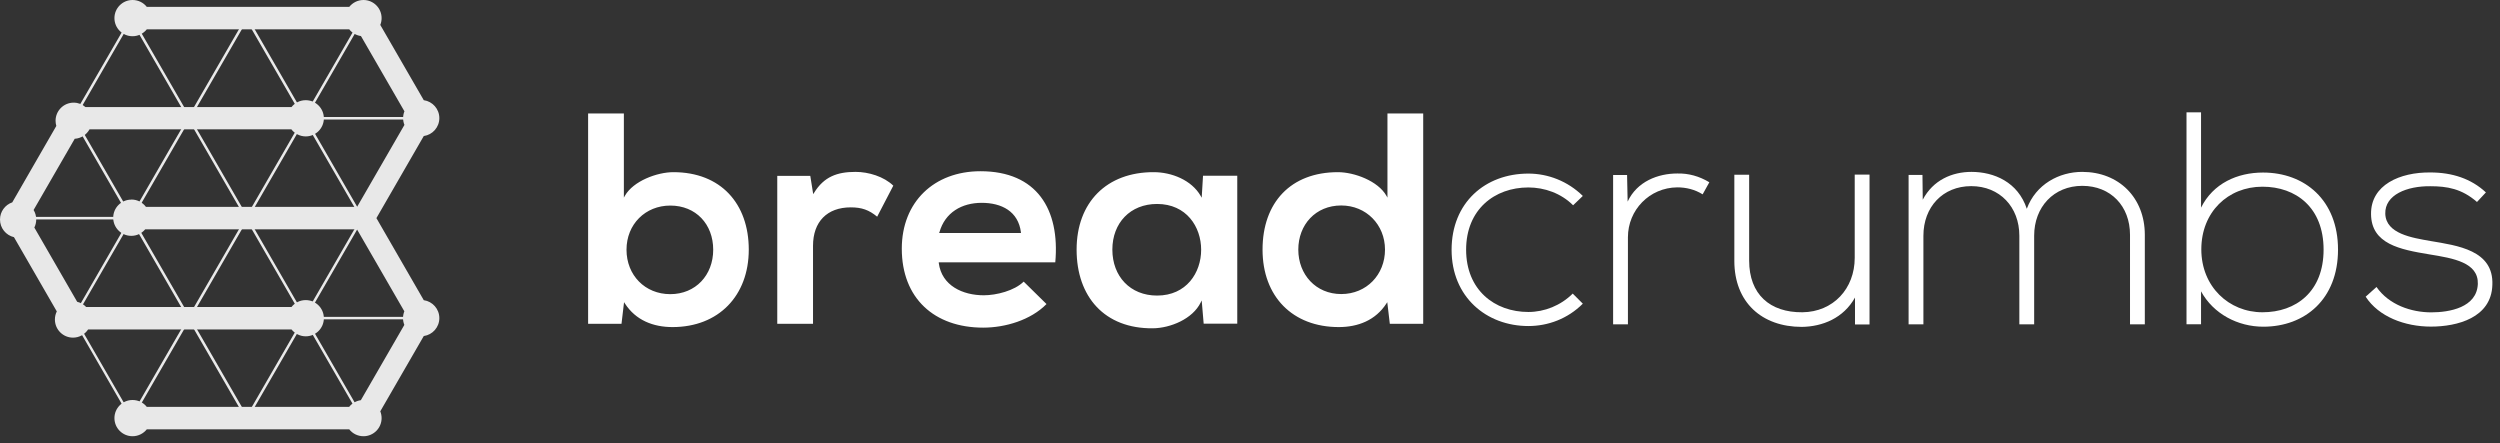 <?xml version="1.0" ?>
<svg xmlns="http://www.w3.org/2000/svg" viewBox="0 0 265 47" fill="none">
	<rect x="0" y="0" width="265" height="47" fill="#333333" stroke="none"/>
	<path fill-rule="evenodd" clip-rule="evenodd" d="M45.089 33C41.919 38.48 41.629 38.97 38.479 44.45H13.849C9.739 37.34 5.649 30.22 1.539 23.12C5.619 16.01 9.739 8.9 13.849 1.8H38.479C41.629 7.29 41.499 7.03 44.669 12.51H44.359L38.329 2.06H13.999L1.839 23.13L13.999 44.19H38.319L44.399 33.66L44.779 33.01H45.079L45.089 33Z" fill="#EAEAEA"/>
	<path d="M38.84 22.99H1.689V23.26H38.84V22.99Z" fill="#EAEAEA"/>
	<path fill-rule="evenodd" clip-rule="evenodd" d="M26.28 1.86L44.75 33.85H7.58C13.77 23.12 19.95 12.39 26.16 1.66L26.28 1.86ZM44.29 33.59L26.16 2.2L8.03 33.59H44.28H44.29Z" fill="#EAEAEA"/>
	<path fill-rule="evenodd" clip-rule="evenodd" d="M38.291 44.39L13.81 2L14.04 1.86L38.52 44.26L38.291 44.39Z" fill="#EAEAEA"/>
	<path fill-rule="evenodd" clip-rule="evenodd" d="M13.81 44.25L38.291 1.86L38.52 2L14.04 44.39L13.81 44.25Z" fill="#EAEAEA"/>
	<path fill-rule="evenodd" clip-rule="evenodd" d="M26.16 44.06L44.28 12.67H8.04L26.17 44.06H26.16ZM44.63 12.6L26.16 44.59C19.96 33.86 13.77 23.13 7.57 12.4H44.74L44.62 12.6H44.63Z" fill="#EAEAEA"/>
	<path fill-rule="evenodd" clip-rule="evenodd" d="M30.9 13.71H9.49C9.18 14.27 8.6 14.67 7.92 14.71L3.56 22.26C3.74 22.55 3.84 22.89 3.84 23.26C3.84 23.57 3.77 23.86 3.64 24.12L8.18 31.99C8.55 32.08 8.88 32.27 9.13 32.54H30.9C31.25 32.09 31.8 31.81 32.41 31.81C33.47 31.81 34.33 32.67 34.33 33.73C34.33 34.79 33.47 35.65 32.41 35.65C31.8 35.65 31.25 35.36 30.9 34.92H9.34C9 35.44 8.41 35.79 7.74 35.79C6.68 35.79 5.82 34.93 5.82 33.87C5.82 33.56 5.89 33.27 6.02 33.01L1.48 25.14C0.63 24.94 0 24.18 0 23.27C0 22.43 0.54 21.71 1.3 21.45L5.97 13.35C5.92 13.17 5.89 12.99 5.89 12.8C5.89 11.74 6.75 10.88 7.81 10.88C8.29 10.88 8.73 11.06 9.06 11.35H30.9C31.25 10.9 31.8 10.62 32.41 10.62C33.47 10.62 34.33 11.48 34.33 12.54C34.33 13.6 33.47 14.46 32.41 14.46C31.8 14.46 31.25 14.17 30.9 13.73V13.71ZM13.92 21.16C12.86 21.16 12 22.02 12 23.08C12 24.14 12.86 25 13.92 25C14.51 25 15.04 24.73 15.39 24.31H37.84L42.86 33C42.77 33.22 42.72 33.47 42.72 33.72C42.72 33.97 42.77 34.22 42.86 34.44L38.25 42.42C37.75 42.49 37.31 42.75 37.01 43.13H15.56C15.21 42.68 14.66 42.4 14.05 42.4C12.99 42.4 12.13 43.26 12.13 44.32C12.13 45.38 12.99 46.24 14.05 46.24C14.66 46.24 15.21 45.95 15.56 45.51H37.02C37.37 45.96 37.92 46.24 38.53 46.24C39.59 46.24 40.45 45.38 40.45 44.32C40.45 44.07 40.4 43.82 40.31 43.6L44.92 35.62C45.85 35.49 46.57 34.69 46.57 33.72C46.57 32.75 45.85 31.95 44.92 31.82L39.9 23.12L44.92 14.42C45.85 14.29 46.57 13.49 46.57 12.52C46.57 11.55 45.85 10.75 44.92 10.62L40.31 2.64C40.4 2.42 40.45 2.18 40.45 1.92C40.45 0.86 39.59 0 38.53 0C37.92 0 37.37 0.29 37.02 0.73H15.56C15.21 0.28 14.66 0 14.05 0C12.99 0 12.13 0.86 12.13 1.92C12.13 2.98 12.99 3.84 14.05 3.84C14.66 3.84 15.21 3.55 15.56 3.11H37.02C37.32 3.49 37.76 3.75 38.26 3.82L42.87 11.8C42.78 12.02 42.73 12.26 42.73 12.52C42.73 12.78 42.78 13.02 42.87 13.24L37.85 21.93H15.47C15.12 21.46 14.56 21.15 13.93 21.15L13.92 21.16Z" fill="#E8E8E8"/>
	<path fill-rule="evenodd" clip-rule="evenodd" d="M62.34 12.03V34.32H65.88L66.15 32.03L66.24 32.17C67.39 33.95 69.24 34.67 71.29 34.67C76.18 34.67 79.37 31.34 79.37 26.46C79.37 21.58 76.4 18.25 71.38 18.25C69.65 18.25 67.13 19.19 66.24 20.75L66.13 20.95V12.03H62.34ZM147.07 12.03V20.95L146.96 20.75C146.07 19.18 143.55 18.25 141.82 18.25C136.81 18.25 133.83 21.48 133.83 26.46C133.83 31.44 137.02 34.67 141.91 34.67C143.95 34.67 145.81 33.95 146.96 32.17L147.05 32.03L147.32 34.32H150.86V12.03H147.07ZM142.17 21.78C144.81 21.78 146.81 23.81 146.81 26.46C146.81 29.11 144.86 31.17 142.17 31.17C139.48 31.17 137.62 29.1 137.62 26.46C137.62 23.82 139.45 21.78 142.17 21.78ZM127.58 34.31H131.15V18.63H127.52L127.38 20.96L127.28 20.78C126.31 19.08 124.18 18.25 122.3 18.25C117.31 18.23 114.12 21.45 114.12 26.46C114.12 31.47 117.1 34.85 122.2 34.8C124.06 34.78 126.43 33.81 127.28 32.05L127.38 31.85L127.59 34.32L127.58 34.31ZM122.65 21.62C128.88 21.62 128.88 31.33 122.65 31.33C119.8 31.33 117.91 29.29 117.91 26.46C117.91 23.63 119.81 21.62 122.65 21.62ZM111.86 27.81C112.37 22.17 109.89 18.15 103.93 18.15C99.01 18.15 95.59 21.41 95.59 26.36C95.59 31.61 99.03 34.73 104.22 34.73C106.56 34.73 109.26 33.93 110.93 32.23L108.51 29.85C107.53 30.82 105.61 31.3 104.28 31.3C102.06 31.3 99.82 30.29 99.51 27.88V27.81H111.86ZM99.58 24.62C100.17 22.52 101.95 21.5 104.06 21.5C106.17 21.5 107.94 22.4 108.22 24.63V24.7H99.55L99.57 24.62H99.58ZM82.39 18.64V34.32H86.18V26.05C86.18 23.51 87.67 21.98 90.18 21.98C91.34 21.98 92.11 22.25 92.98 22.97L94.69 19.68C93.69 18.71 92.06 18.22 90.69 18.22C88.75 18.22 87.35 18.72 86.29 20.44L86.2 20.58L85.89 18.64H82.38H82.39ZM71.05 21.79C73.77 21.79 75.6 23.77 75.6 26.47C75.6 29.17 73.73 31.18 71.05 31.18C68.37 31.18 66.41 29.17 66.41 26.47C66.41 23.77 68.41 21.79 71.05 21.79Z" fill="white"/>
	<path fill-rule="evenodd" clip-rule="evenodd" d="M166.719 31.11C165.439 32.39 163.709 33.07 162.009 33.07C158.419 33.07 155.409 30.73 155.409 26.47C155.409 22.21 158.419 19.87 162.009 19.87C163.709 19.87 165.469 20.48 166.749 21.76L167.779 20.77C166.179 19.2 164.089 18.4 162.009 18.4C157.429 18.4 153.869 21.48 153.869 26.48C153.869 31.48 157.559 34.56 162.009 34.56C164.089 34.56 166.179 33.79 167.779 32.19L166.719 31.13V31.11Z" fill="white"/>
	<path fill-rule="evenodd" clip-rule="evenodd" d="M170.99 18.54V34.38H172.56V25.15C172.56 22.26 174.84 19.89 177.79 19.86C178.72 19.86 179.65 20.08 180.48 20.6L181.19 19.32C180.13 18.68 178.98 18.36 177.79 18.39C175.77 18.39 173.53 19.22 172.53 21.37L172.47 18.55H171L170.99 18.54Z" fill="white"/>
	<path fill-rule="evenodd" clip-rule="evenodd" d="M198.17 34.38V18.51H196.6V27.33C196.6 30.6 194.32 33.07 191.05 33.1C187.62 33.13 185.41 31.21 185.41 27.62V18.52H183.84V27.66C183.84 32.05 186.76 34.65 190.99 34.65C193.2 34.62 195.41 33.72 196.63 31.54V34.39H198.17V34.38Z" fill="white"/>
	<path fill-rule="evenodd" clip-rule="evenodd" d="M227.351 34.38V24.89C227.351 20.95 224.591 18.22 220.711 18.22C218.271 18.22 215.801 19.53 214.841 22.13C213.911 19.31 211.381 18.22 208.971 18.22C206.921 18.22 204.901 19.09 203.811 21.17L203.781 18.54H202.311V34.38H203.881V24.99C203.881 21.94 205.931 19.73 208.951 19.73C211.971 19.73 214.051 21.94 214.051 24.99V34.38H215.621V24.99C215.621 21.94 217.701 19.7 220.721 19.7C223.741 19.7 225.781 21.85 225.781 24.89V34.38H227.351Z" fill="white"/>
	<path fill-rule="evenodd" clip-rule="evenodd" d="M239.82 19.79C243.38 19.79 246.3 22 246.3 26.46C246.3 30.92 243.38 33.1 239.82 33.1C236.26 33.1 233.34 30.38 233.34 26.43C233.34 22.48 236.16 19.79 239.82 19.79ZM231.77 11.9V34.37H233.31V30.88C234.62 33.28 237.22 34.63 239.91 34.63C244.33 34.63 247.83 31.71 247.83 26.46C247.83 21.21 244.3 18.29 239.88 18.29C237.15 18.29 234.59 19.44 233.31 22.01V11.91H231.77V11.9Z" fill="white"/>
	<path fill-rule="evenodd" clip-rule="evenodd" d="M263.51 20.4C261.94 18.93 259.92 18.28 257.61 18.28C254.4 18.25 251.29 19.59 251.33 22.7C251.36 25.87 254.41 26.45 257.49 26.96C260.09 27.38 262.72 27.83 262.65 30.1C262.55 32.6 259.64 33.11 257.71 33.11C255.59 33.11 253.22 32.31 251.91 30.42L250.76 31.45C252.14 33.57 254.9 34.62 257.68 34.62C260.46 34.62 264.09 33.69 264.19 30.2C264.35 26.51 260.47 26.03 257.65 25.55C255.66 25.2 252.91 24.78 252.84 22.66C252.78 20.64 255.15 19.71 257.62 19.74C259.38 19.74 260.95 20 262.56 21.41L263.52 20.38L263.51 20.4Z" fill="white"/>
</svg>